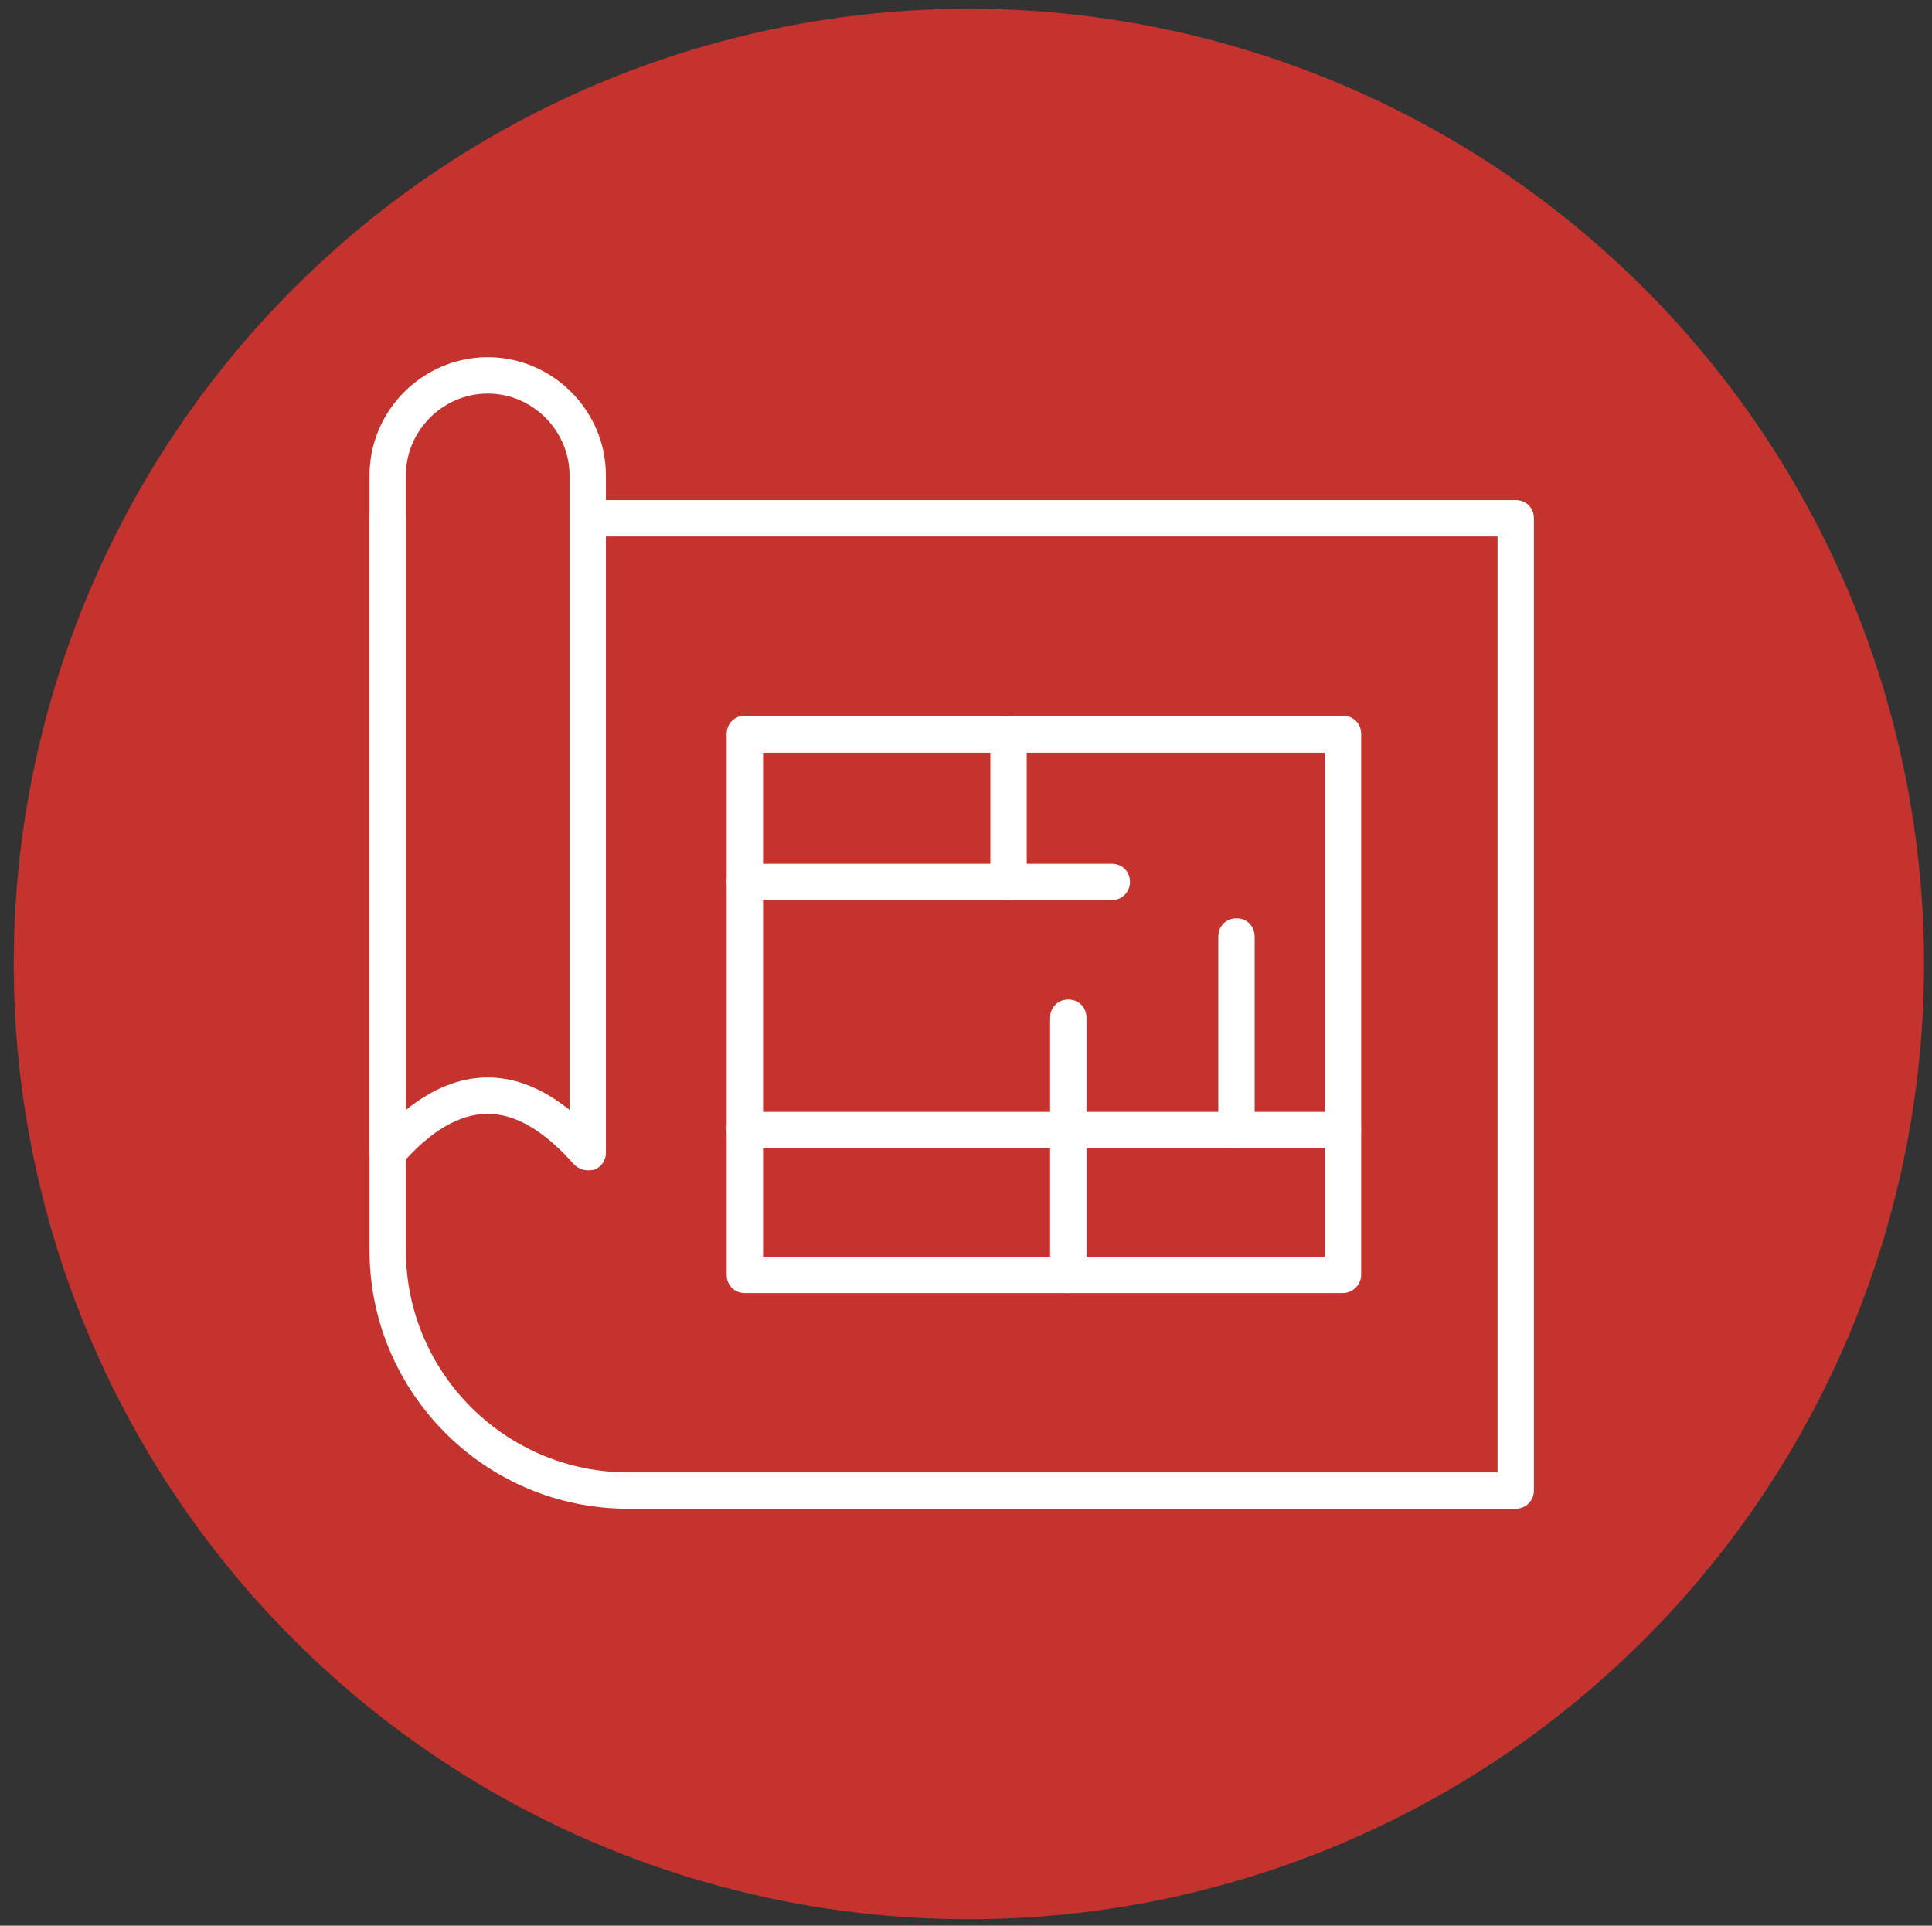 <?xml version="1.0" encoding="utf-8"?>
<!-- Generator: Adobe Illustrator 27.0.0, SVG Export Plug-In . SVG Version: 6.00 Build 0)  -->
<svg version="1.1" id="圖層_1" xmlns="http://www.w3.org/2000/svg" xmlns:xlink="http://www.w3.org/1999/xlink" x="0px" y="0px"
	 viewBox="0 0 297.5 296.5" style="enable-background:new 0 0 297.5 296.5;" xml:space="preserve">
<rect x="0" y="0" width="297.5" height="296.5" fill="#333333" stroke="none"/>
<style type="text/css">
	.st0{fill:#FFFFFF;}
	.st1{fill:#C6C7C7;}
	.st2{opacity:0.5;}
	.st3{fill:#8C8C8C;}
	.st4{fill:#FFFFFF;stroke:#C6C7C7;stroke-miterlimit:10;}
	.st5{fill:#C5332E;}
	.st6{fill:#C6C7C7;stroke:#8C8C8C;stroke-width:4;stroke-miterlimit:10;}
	.st7{fill:#FFFFFF;stroke:#C6C7C7;stroke-width:0.75;stroke-miterlimit:10;}
	.st8{opacity:0.7;fill:#FFFFFF;stroke:#C6C7C7;stroke-width:0.25;stroke-miterlimit:10;}
	.st9{fill:#231815;}
</style>
<ellipse transform="matrix(0.707 -0.707 0.707 0.707 -61.21 148.992)" class="st5" cx="149.2" cy="148.4" rx="147.1" ry="147.1"/>
<g id="_x39_879_-_Floor_Plan">
	<g>
		<g>
			<g>
				<g>
					<g>
						<path class="st0" d="M90.5,180.2c-0.8,0-1.6-0.4-2.1-0.9c-4.6-5.2-9-7.8-13.3-7.8s-8.8,2.6-13.3,7.8c-0.8,0.9-2,1.2-3.1,0.8
							s-1.8-1.5-1.8-2.6V73.2c0-10,8.2-18.2,18.2-18.2s18.2,8.2,18.2,18.2v104.3c0,1.2-0.7,2.2-1.8,2.6
							C91.1,180.2,90.8,180.2,90.5,180.2z M75.1,165.9c4.3,0,8.5,1.7,12.6,5V73.2c0-6.9-5.7-12.6-12.6-12.6s-12.6,5.7-12.6,12.6
							v97.7C66.6,167.6,70.8,165.9,75.1,165.9z"/>
					</g>
				</g>
			</g>
		</g>
		<g>
			<g>
				<g>
					<g>
						<path class="st0" d="M233.4,232.3H96.7c-22,0-39.8-17.9-39.8-39.8V79.8c0-1.6,1.2-2.8,2.8-2.8s2.8,1.2,2.8,2.8v112.7
							c0,18.9,15.4,34.2,34.2,34.2h133.9V82.6H90.5c-1.6,0-2.8-1.2-2.8-2.8c0-1.6,1.2-2.8,2.8-2.8h142.9c1.6,0,2.8,1.2,2.8,2.8
							v149.7C236.2,231,235,232.3,233.4,232.3z"/>
					</g>
				</g>
			</g>
		</g>
		<g>
			<g>
				<g>
					<g>
						<path class="st0" d="M206.8,199.1h-92.1c-1.6,0-2.8-1.2-2.8-2.8V113c0-1.6,1.2-2.8,2.8-2.8h92.1c1.6,0,2.8,1.2,2.8,2.8v83.3
							C209.6,197.8,208.3,199.1,206.8,199.1z M117.5,193.5H204v-77.6h-86.5V193.5z"/>
					</g>
				</g>
			</g>
		</g>
		<g>
			<g>
				<g>
					<g>
						<path class="st0" d="M171.2,138.6h-56.5c-1.6,0-2.8-1.2-2.8-2.8s1.2-2.8,2.8-2.8h56.5c1.6,0,2.8,1.2,2.8,2.8
							C174,137.4,172.7,138.6,171.2,138.6z"/>
					</g>
				</g>
			</g>
		</g>
		<g>
			<g>
				<g>
					<g>
						<path class="st0" d="M155.3,138.6c-1.6,0-2.8-1.2-2.8-2.8V113c0-1.6,1.2-2.8,2.8-2.8s2.8,1.2,2.8,2.8v22.8
							C158.1,137.4,156.8,138.6,155.3,138.6z"/>
					</g>
				</g>
			</g>
		</g>
		<g>
			<g>
				<g>
					<g>
						<path class="st0" d="M164.5,199.1c-1.6,0-2.8-1.2-2.8-2.8v-39.6c0-1.6,1.2-2.8,2.8-2.8s2.8,1.2,2.8,2.8v39.6
							C167.3,197.8,166.1,199.1,164.5,199.1z"/>
					</g>
				</g>
			</g>
		</g>
		<g>
			<g>
				<g>
					<g>
						<path class="st0" d="M206.8,176.8h-92.1c-1.6,0-2.8-1.2-2.8-2.8s1.2-2.8,2.8-2.8h92.1c1.6,0,2.8,1.2,2.8,2.8
							S208.3,176.8,206.8,176.8z"/>
					</g>
				</g>
			</g>
		</g>
		<g>
			<g>
				<g>
					<g>
						<path class="st0" d="M190.4,176.8c-1.6,0-2.8-1.2-2.8-2.8v-29.8c0-1.6,1.2-2.8,2.8-2.8c1.6,0,2.8,1.2,2.8,2.8V174
							C193.2,175.5,191.9,176.8,190.4,176.8z"/>
					</g>
				</g>
			</g>
		</g>
	</g>
</g>
</svg>
